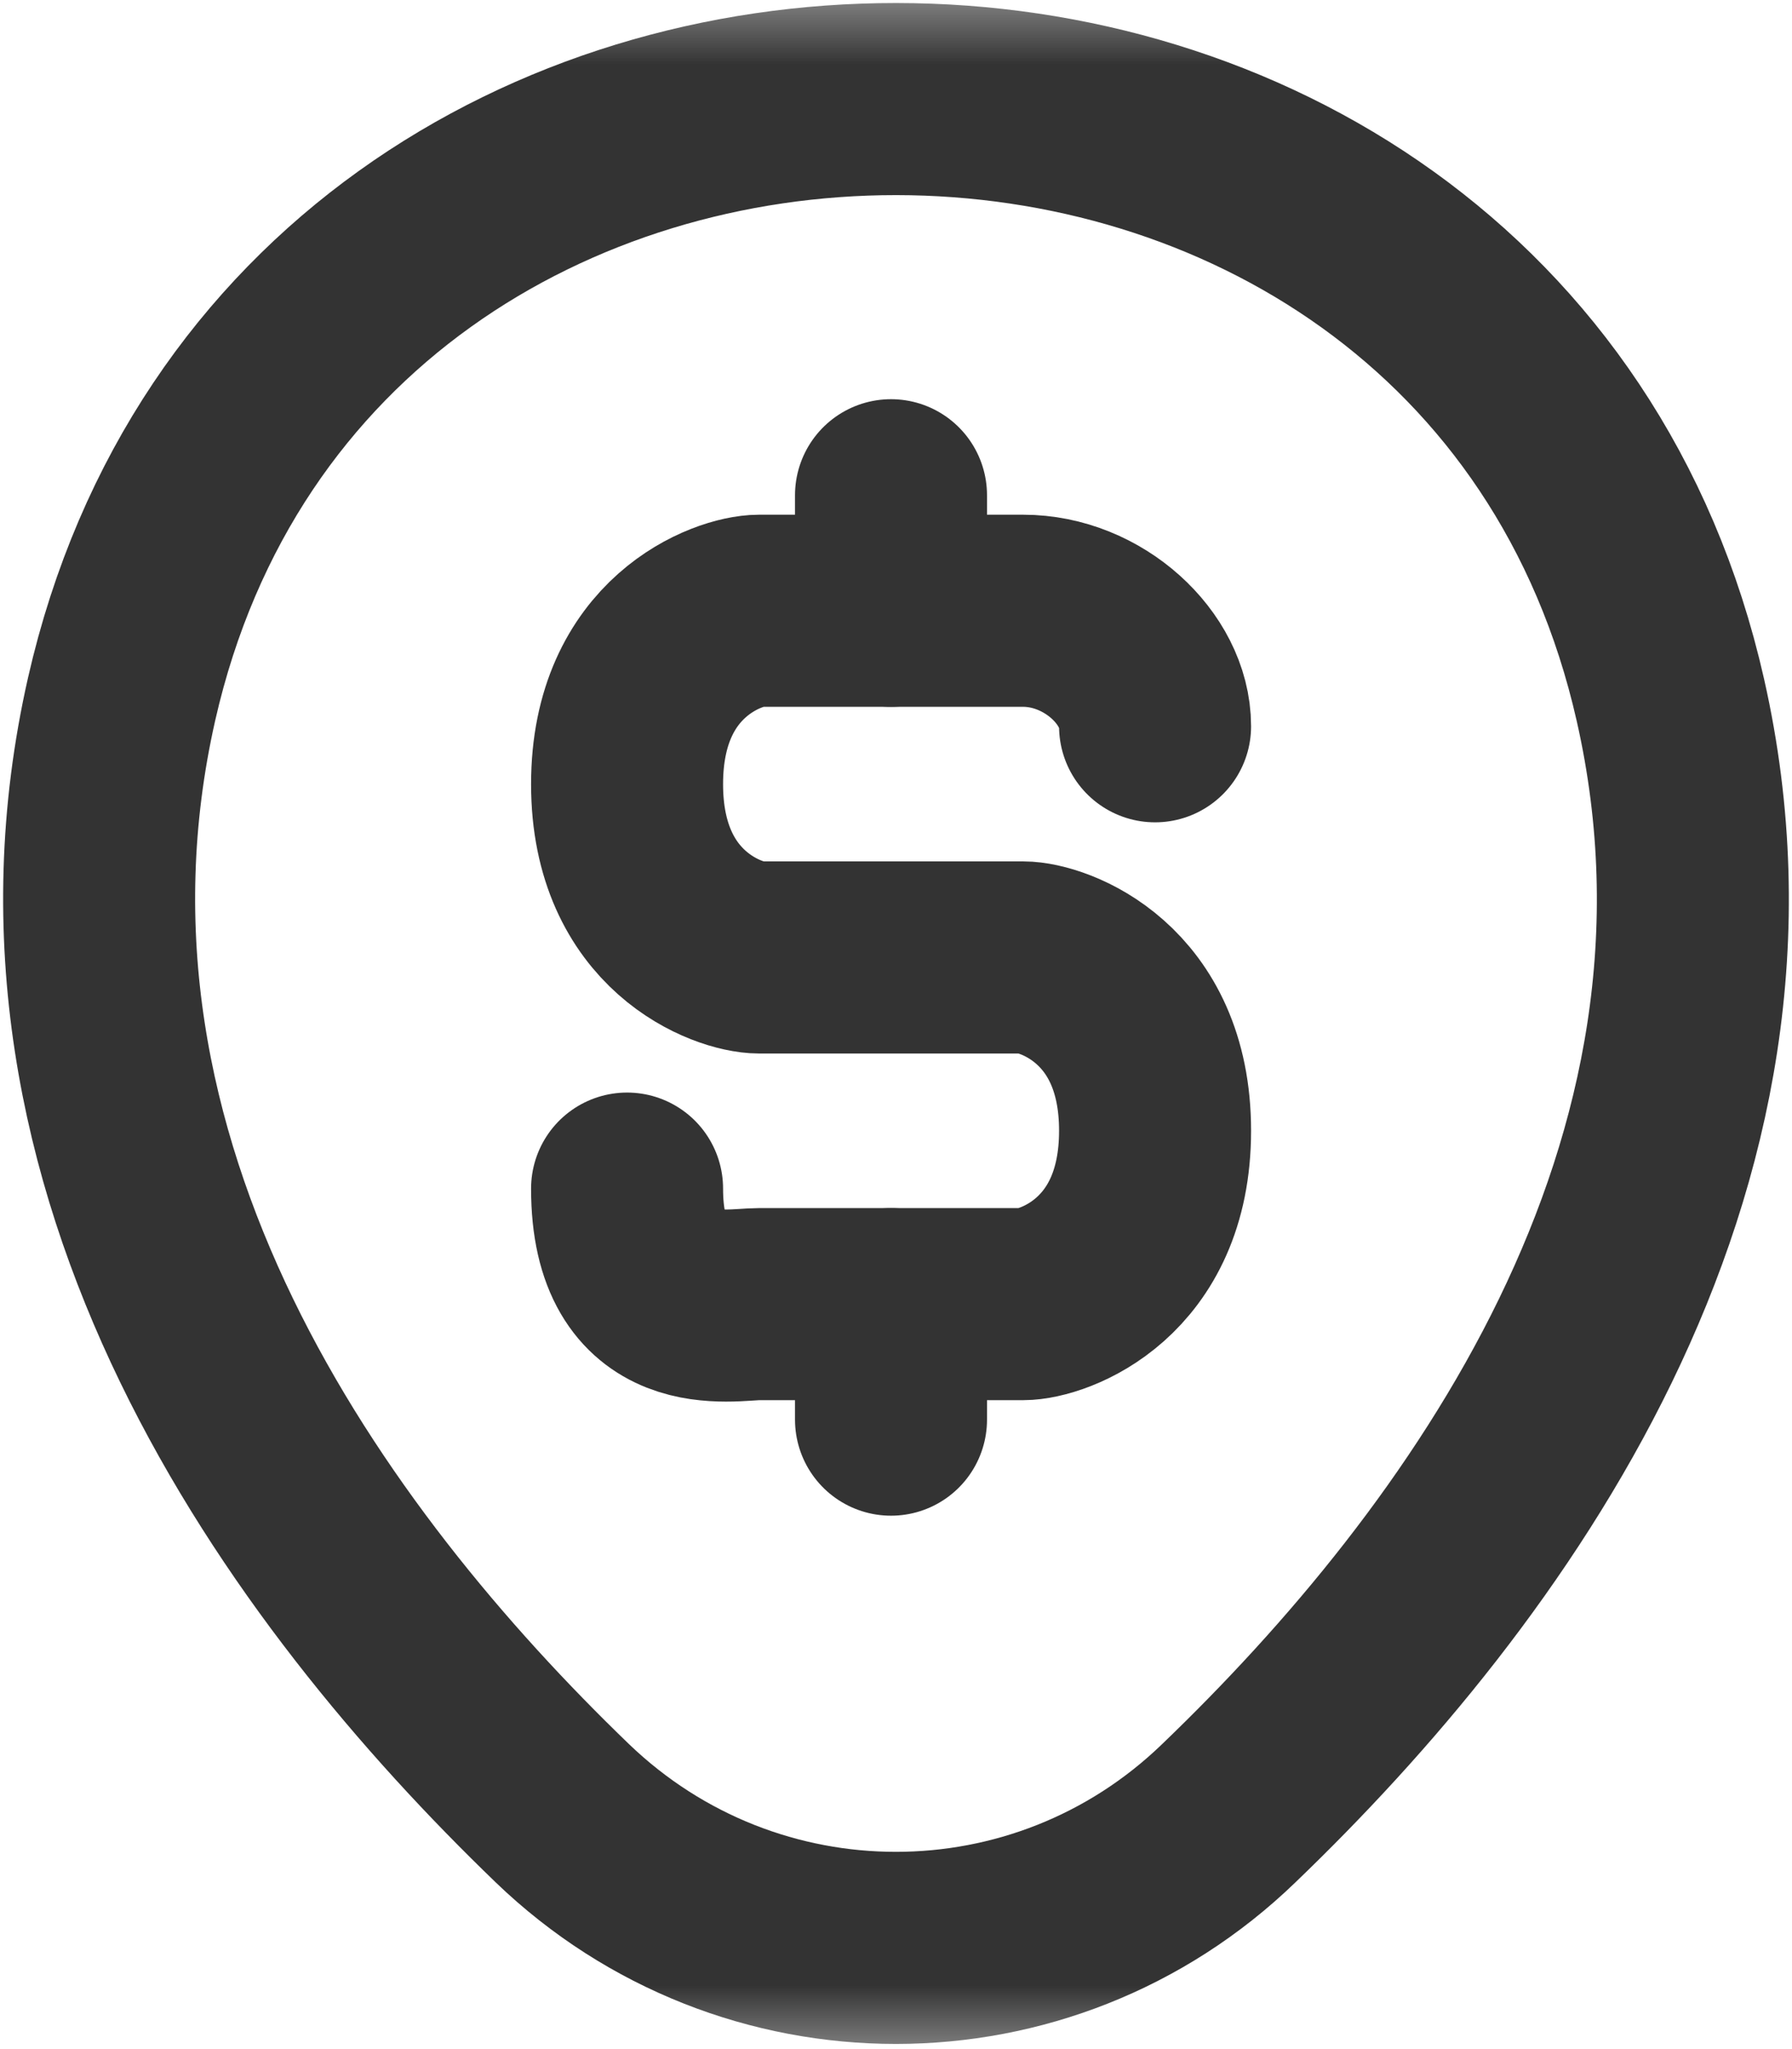 <svg width="14" height="16" viewBox="0 0 14 16" fill="none" xmlns="http://www.w3.org/2000/svg">
<mask id="mask0_3180_1145" style="mask-type:alpha" maskUnits="userSpaceOnUse" x="-2" y="-1" width="18" height="18">
<rect x="-1.288" y="-0.258" width="16.499" height="16.499" fill="#D9D9D9"/>
</mask>
<g mask="url(#mask0_3180_1145)">
<path d="M0.95 5.459C2.372 -0.793 11.635 -0.786 13.05 5.466C13.881 9.134 11.599 12.239 9.599 14.159C8.148 15.56 5.852 15.56 4.394 14.159C2.401 12.239 0.119 9.127 0.95 5.459Z" stroke="#333333" stroke-width="1.5"/>
<path d="M9.024 5.671C9.024 5.22 8.543 4.769 7.993 4.769C7.443 4.769 6.618 4.769 5.93 4.769C5.701 4.769 4.899 5.04 4.899 6.123C4.899 7.205 5.701 7.476 5.93 7.476H7.993C8.222 7.476 9.024 7.747 9.024 8.829C9.024 9.912 8.222 10.183 7.993 10.183H5.93C5.701 10.183 4.899 10.363 4.899 9.281" stroke="#333333" stroke-width="1.5" stroke-linecap="round" stroke-linejoin="round"/>
<path d="M6.961 4.769L6.961 3.867" stroke="#333333" stroke-width="1.5" stroke-linecap="round"/>
<path d="M6.961 11.085L6.961 10.183" stroke="#333333" stroke-width="1.5" stroke-linecap="round"/>
</g>
</svg>
